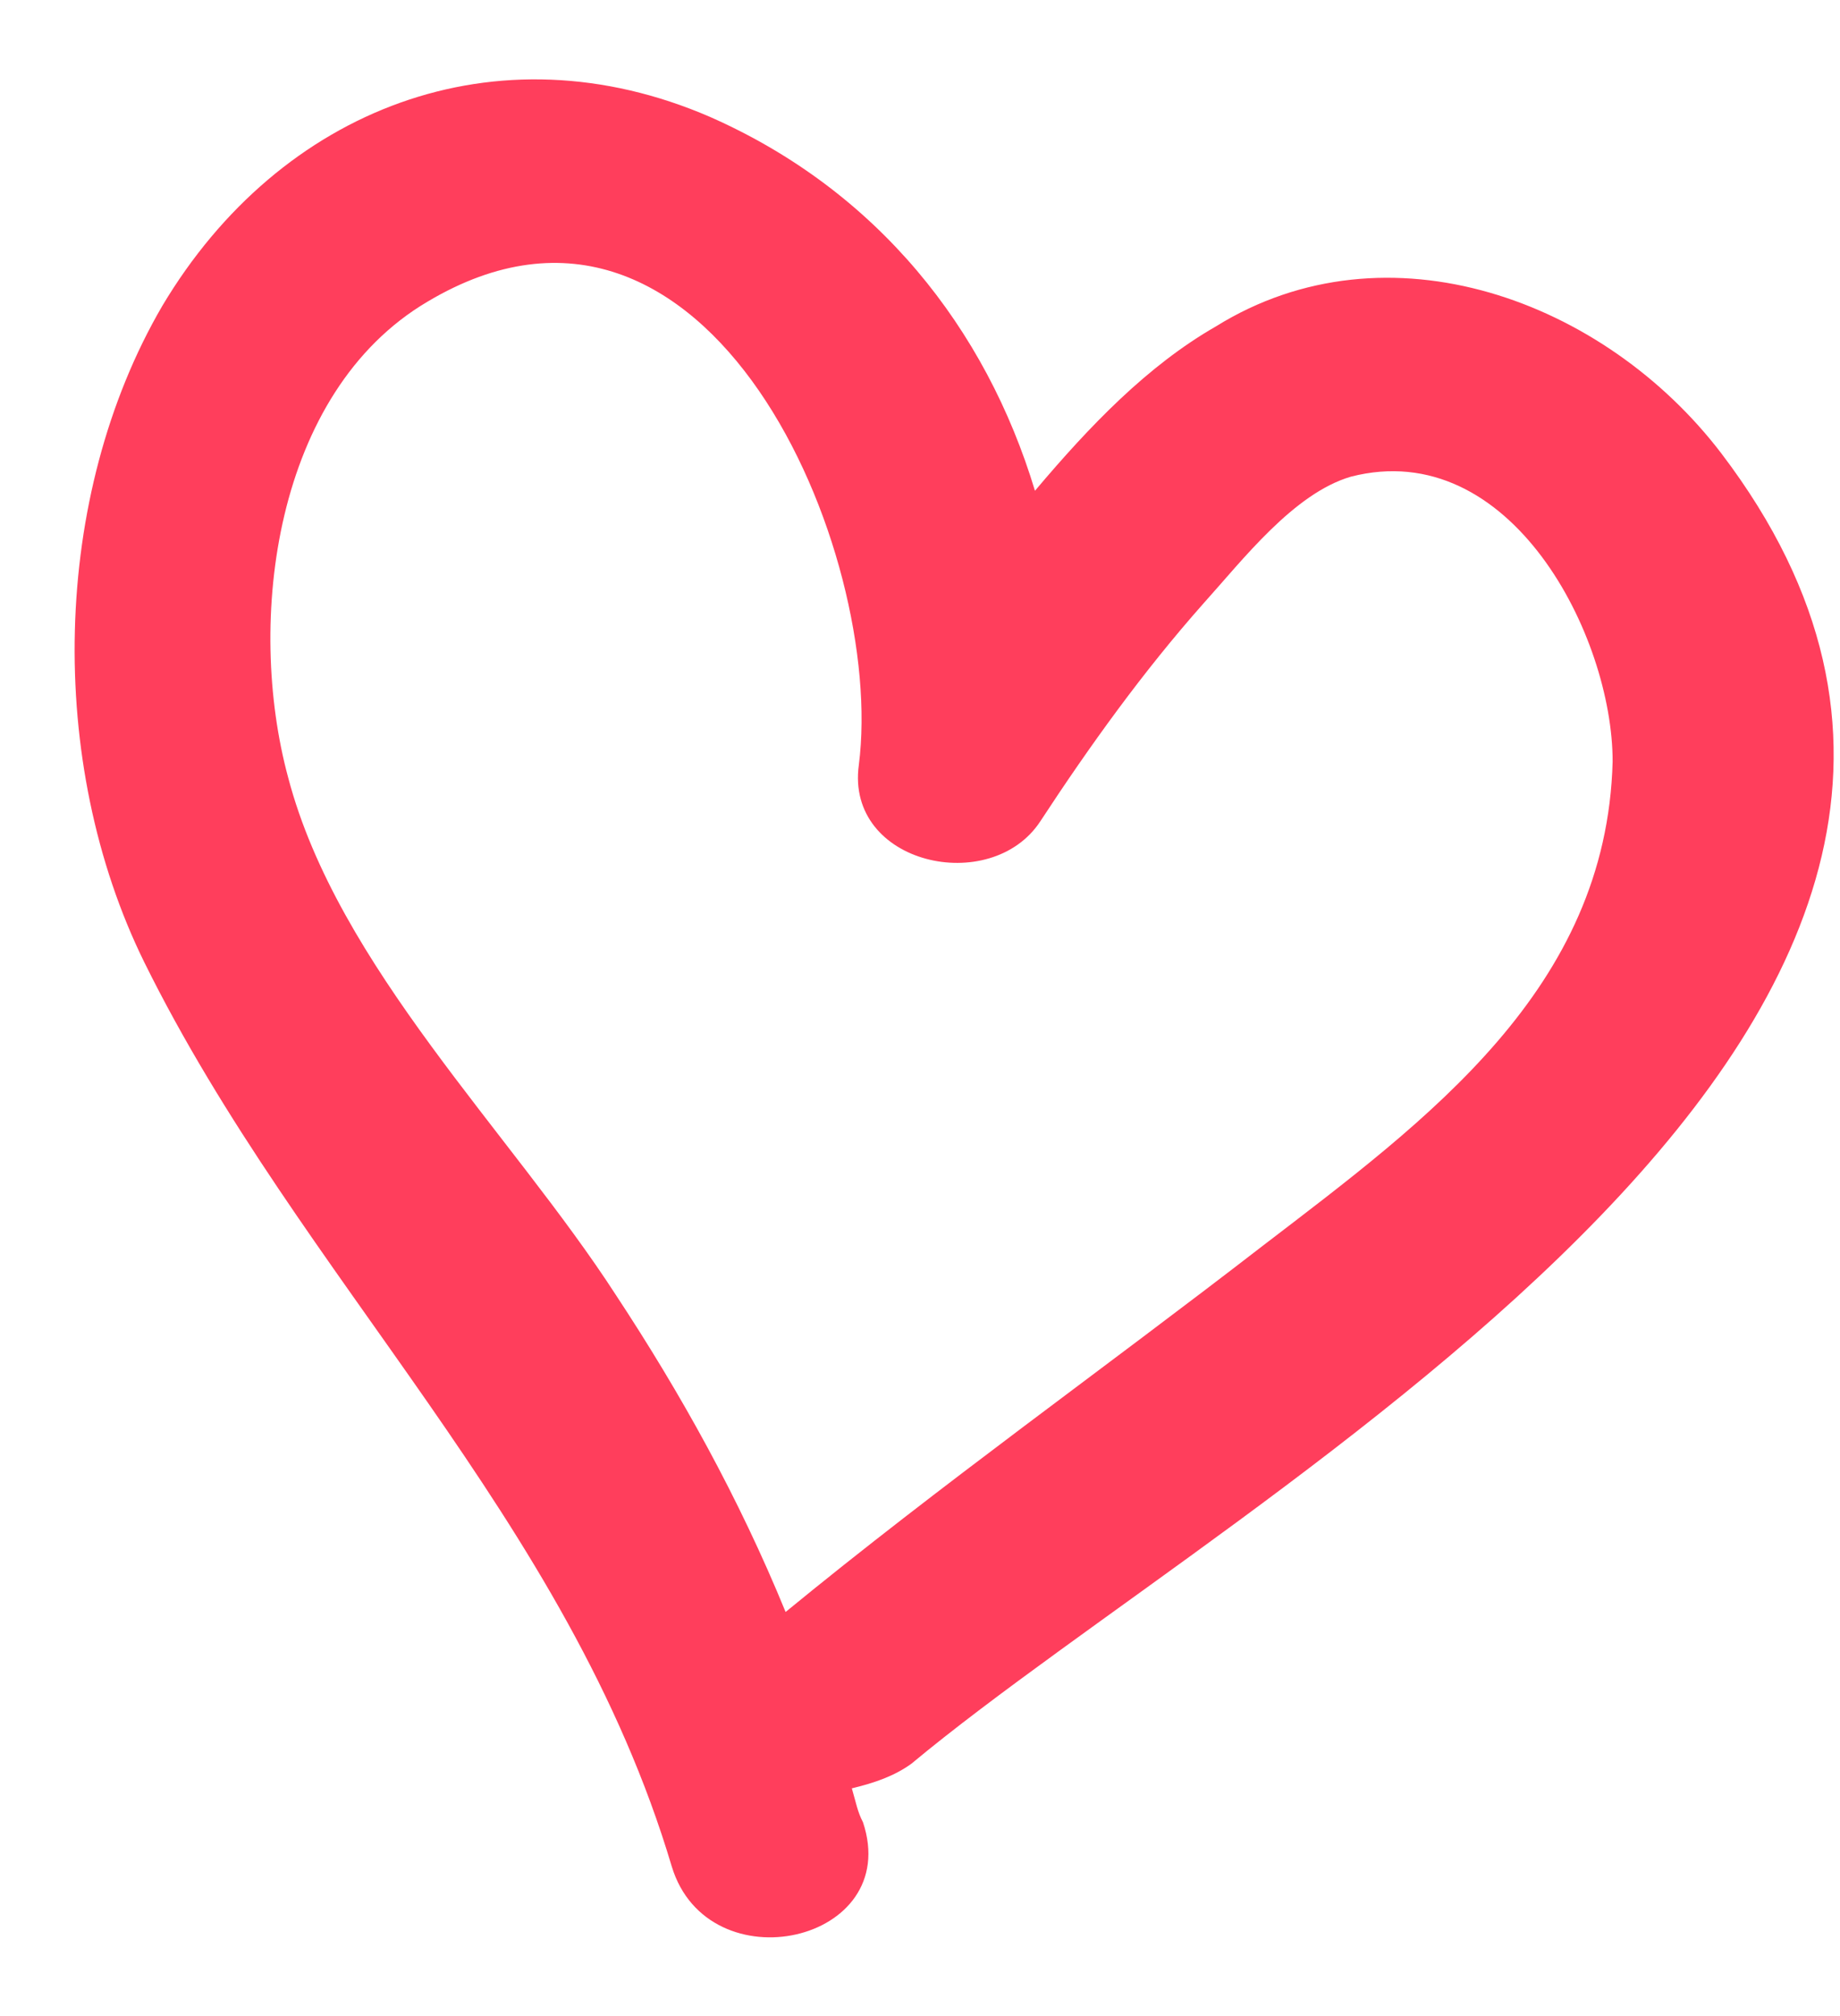 <svg width="21" height="23" viewBox="0 0 21 23" fill="none" xmlns="http://www.w3.org/2000/svg">
<path d="M10.402 20.121C14.201 16.958 24.516 11.578 19.647 5.174C18.315 3.426 15.836 2.507 13.877 3.724C13.096 4.172 12.439 4.856 11.812 5.599C11.253 3.746 10.014 2.176 8.104 1.334C5.667 0.279 3.196 1.238 1.854 3.487C0.585 5.659 0.527 8.702 1.646 10.976C3.433 14.594 6.484 17.321 7.667 21.294C8.082 22.657 10.309 22.165 9.849 20.788C9.787 20.67 9.77 20.566 9.722 20.402C9.989 20.338 10.211 20.259 10.402 20.121ZM7.03 14.775C5.83 12.92 3.854 11.021 3.289 8.871C2.806 7.091 3.127 4.475 4.88 3.441C8.093 1.528 10.112 6.304 9.802 8.726C9.646 9.862 11.308 10.231 11.873 9.37C12.437 8.509 13.046 7.662 13.732 6.888C14.184 6.387 14.765 5.629 15.418 5.438C17.242 4.969 18.406 7.257 18.405 8.688C18.337 11.284 16.294 12.771 14.415 14.21C12.594 15.618 10.756 16.923 8.966 18.39C8.433 17.088 7.768 15.894 7.03 14.775Z" fill="#FF3E5C"/>
</svg>
